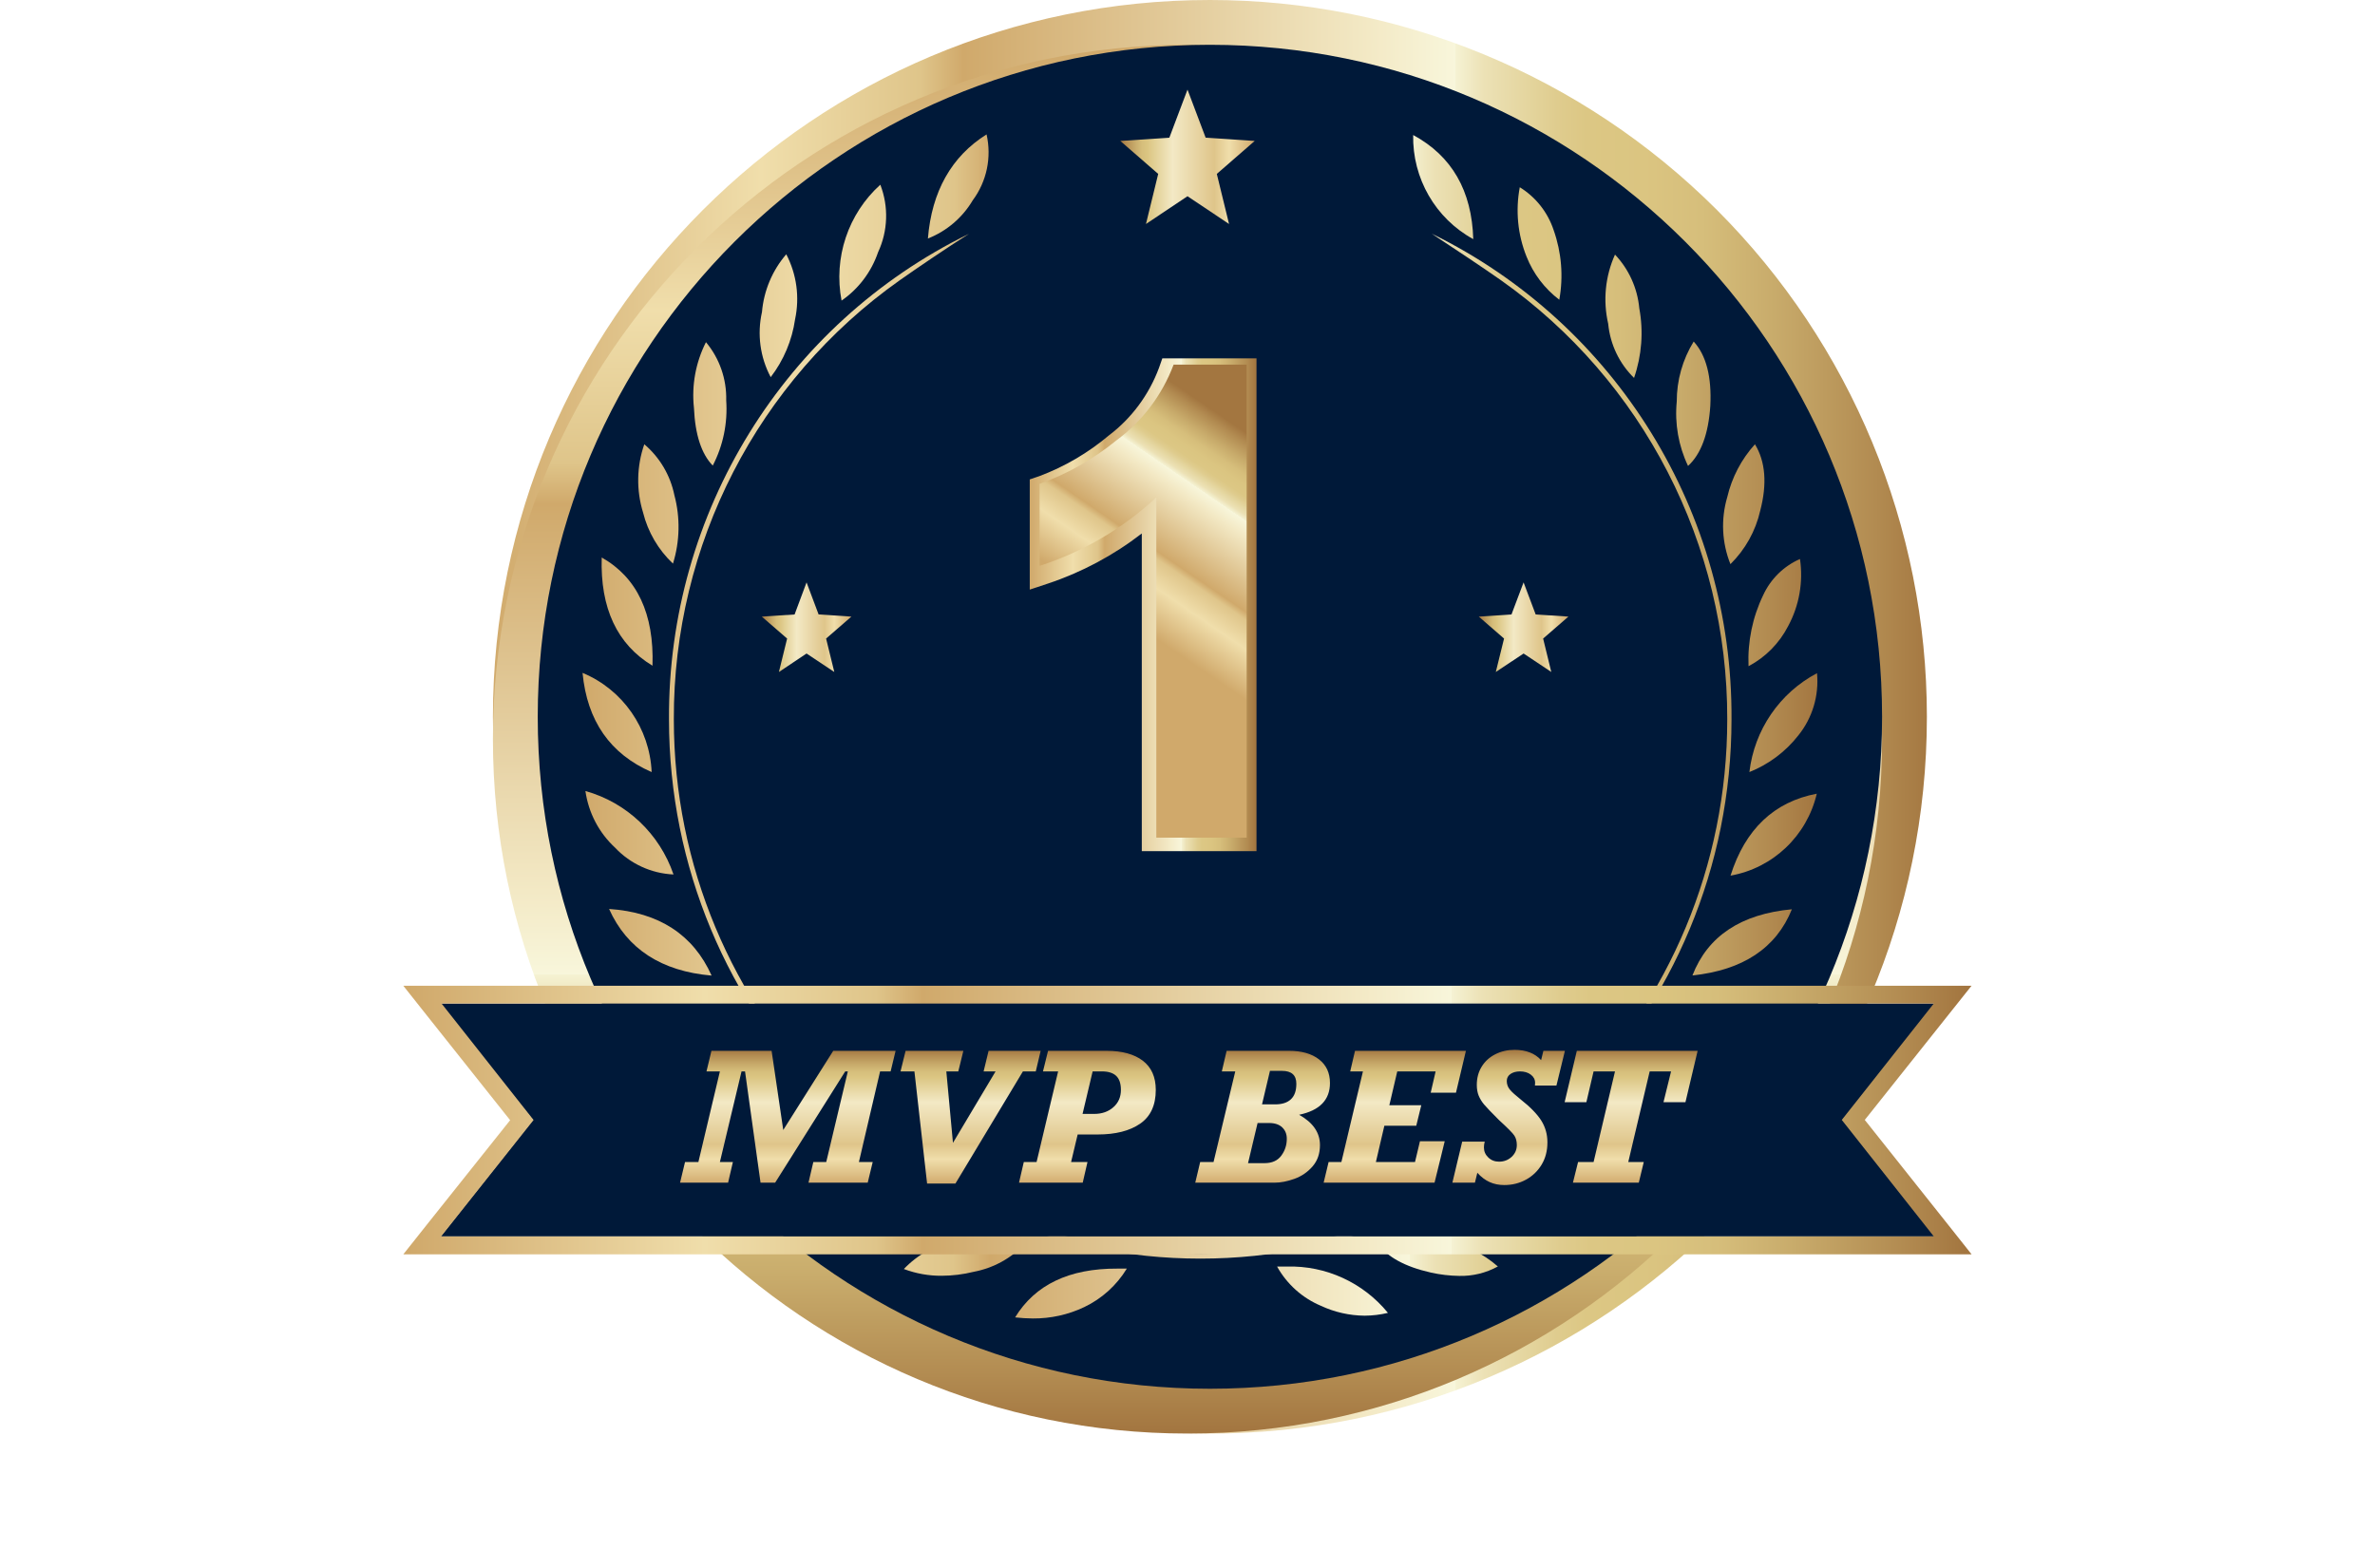 <?xml version="1.0" encoding="UTF-8"?>
<svg width="53px" height="35px" viewBox="0 0 53 35" version="1.1" xmlns="http://www.w3.org/2000/svg" xmlns:xlink="http://www.w3.org/1999/xlink">
    <title>Group 2</title>
    <defs>
        <linearGradient x1="-0.022%" y1="50.003%" x2="99.983%" y2="50.003%" id="linearGradient-1">
            <stop stop-color="#D0A96B" offset="0%"></stop>
            <stop stop-color="#F0DEAB" offset="19%"></stop>
            <stop stop-color="#DFC58A" offset="30%"></stop>
            <stop stop-color="#D0A96B" offset="33%"></stop>
            <stop stop-color="#F3E9C5" offset="61%"></stop>
            <stop stop-color="#F8F6DB" offset="67%"></stop>
            <stop stop-color="#F5F2D3" offset="67%"></stop>
            <stop stop-color="#ECE1B5" offset="69%"></stop>
            <stop stop-color="#E4D59E" offset="72%"></stop>
            <stop stop-color="#DFCC8E" offset="74%"></stop>
            <stop stop-color="#DCC784" offset="76%"></stop>
            <stop stop-color="#DBC581" offset="80%"></stop>
            <stop stop-color="#D6BE7B" offset="84%"></stop>
            <stop stop-color="#C8AB6B" offset="89%"></stop>
            <stop stop-color="#B28B51" offset="96%"></stop>
            <stop stop-color="#A37640" offset="100%"></stop>
        </linearGradient>
        <linearGradient x1="49.98%" y1="0.001%" x2="49.98%" y2="100.005%" id="linearGradient-2">
            <stop stop-color="#D0A96B" offset="0%"></stop>
            <stop stop-color="#F0DEAB" offset="19%"></stop>
            <stop stop-color="#DFC58A" offset="30%"></stop>
            <stop stop-color="#D0A96B" offset="33%"></stop>
            <stop stop-color="#F3E9C5" offset="61%"></stop>
            <stop stop-color="#F8F6DB" offset="67%"></stop>
            <stop stop-color="#F5F2D3" offset="67%"></stop>
            <stop stop-color="#ECE1B5" offset="69%"></stop>
            <stop stop-color="#E4D59E" offset="72%"></stop>
            <stop stop-color="#DFCC8E" offset="74%"></stop>
            <stop stop-color="#DCC784" offset="76%"></stop>
            <stop stop-color="#DBC581" offset="80%"></stop>
            <stop stop-color="#D6BE7B" offset="84%"></stop>
            <stop stop-color="#C8AB6B" offset="89%"></stop>
            <stop stop-color="#B28B51" offset="96%"></stop>
            <stop stop-color="#A37640" offset="100%"></stop>
        </linearGradient>
        <linearGradient x1="-3183.228%" y1="50.086%" x2="410.737%" y2="50.086%" id="linearGradient-3">
            <stop stop-color="#D0A96B" offset="0%"></stop>
            <stop stop-color="#F0DEAB" offset="19%"></stop>
            <stop stop-color="#DFC58A" offset="30%"></stop>
            <stop stop-color="#D0A96B" offset="33%"></stop>
            <stop stop-color="#F3E9C5" offset="61%"></stop>
            <stop stop-color="#F8F6DB" offset="67%"></stop>
            <stop stop-color="#F5F2D3" offset="67%"></stop>
            <stop stop-color="#ECE1B5" offset="69%"></stop>
            <stop stop-color="#E4D59E" offset="72%"></stop>
            <stop stop-color="#DFCC8E" offset="74%"></stop>
            <stop stop-color="#DCC784" offset="76%"></stop>
            <stop stop-color="#DBC581" offset="80%"></stop>
            <stop stop-color="#D6BE7B" offset="84%"></stop>
            <stop stop-color="#C8AB6B" offset="89%"></stop>
            <stop stop-color="#B28B51" offset="96%"></stop>
            <stop stop-color="#A37640" offset="100%"></stop>
        </linearGradient>
        <linearGradient x1="-2211.317%" y1="50%" x2="130.707%" y2="50%" id="linearGradient-4">
            <stop stop-color="#D0A96B" offset="0%"></stop>
            <stop stop-color="#F0DEAB" offset="19%"></stop>
            <stop stop-color="#DFC58A" offset="30%"></stop>
            <stop stop-color="#D0A96B" offset="33%"></stop>
            <stop stop-color="#F3E9C5" offset="61%"></stop>
            <stop stop-color="#F8F6DB" offset="67%"></stop>
            <stop stop-color="#F5F2D3" offset="67%"></stop>
            <stop stop-color="#ECE1B5" offset="69%"></stop>
            <stop stop-color="#E4D59E" offset="72%"></stop>
            <stop stop-color="#DFCC8E" offset="74%"></stop>
            <stop stop-color="#DCC784" offset="76%"></stop>
            <stop stop-color="#DBC581" offset="80%"></stop>
            <stop stop-color="#D6BE7B" offset="84%"></stop>
            <stop stop-color="#C8AB6B" offset="89%"></stop>
            <stop stop-color="#B28B51" offset="96%"></stop>
            <stop stop-color="#A37640" offset="100%"></stop>
        </linearGradient>
        <linearGradient x1="-2757.871%" y1="50%" x2="227.835%" y2="50%" id="linearGradient-5">
            <stop stop-color="#D0A96B" offset="0%"></stop>
            <stop stop-color="#F0DEAB" offset="19%"></stop>
            <stop stop-color="#DFC58A" offset="30%"></stop>
            <stop stop-color="#D0A96B" offset="33%"></stop>
            <stop stop-color="#F3E9C5" offset="61%"></stop>
            <stop stop-color="#F8F6DB" offset="67%"></stop>
            <stop stop-color="#F5F2D3" offset="67%"></stop>
            <stop stop-color="#ECE1B5" offset="69%"></stop>
            <stop stop-color="#E4D59E" offset="72%"></stop>
            <stop stop-color="#DFCC8E" offset="74%"></stop>
            <stop stop-color="#DCC784" offset="76%"></stop>
            <stop stop-color="#DBC581" offset="80%"></stop>
            <stop stop-color="#D6BE7B" offset="84%"></stop>
            <stop stop-color="#C8AB6B" offset="89%"></stop>
            <stop stop-color="#B28B51" offset="96%"></stop>
            <stop stop-color="#A37640" offset="100%"></stop>
        </linearGradient>
        <linearGradient x1="-1716.169%" y1="50%" x2="99.901%" y2="50%" id="linearGradient-6">
            <stop stop-color="#D0A96B" offset="0%"></stop>
            <stop stop-color="#F0DEAB" offset="19%"></stop>
            <stop stop-color="#DFC58A" offset="30%"></stop>
            <stop stop-color="#D0A96B" offset="33%"></stop>
            <stop stop-color="#F3E9C5" offset="61%"></stop>
            <stop stop-color="#F8F6DB" offset="67%"></stop>
            <stop stop-color="#F5F2D3" offset="67%"></stop>
            <stop stop-color="#ECE1B5" offset="69%"></stop>
            <stop stop-color="#E4D59E" offset="72%"></stop>
            <stop stop-color="#DFCC8E" offset="74%"></stop>
            <stop stop-color="#DCC784" offset="76%"></stop>
            <stop stop-color="#DBC581" offset="80%"></stop>
            <stop stop-color="#D6BE7B" offset="84%"></stop>
            <stop stop-color="#C8AB6B" offset="89%"></stop>
            <stop stop-color="#B28B51" offset="96%"></stop>
            <stop stop-color="#A37640" offset="100%"></stop>
        </linearGradient>
        <linearGradient x1="-2133.755%" y1="49.857%" x2="683.692%" y2="49.857%" id="linearGradient-7">
            <stop stop-color="#D0A96B" offset="0%"></stop>
            <stop stop-color="#F0DEAB" offset="19%"></stop>
            <stop stop-color="#DFC58A" offset="30%"></stop>
            <stop stop-color="#D0A96B" offset="33%"></stop>
            <stop stop-color="#F3E9C5" offset="61%"></stop>
            <stop stop-color="#F8F6DB" offset="67%"></stop>
            <stop stop-color="#F5F2D3" offset="67%"></stop>
            <stop stop-color="#ECE1B5" offset="69%"></stop>
            <stop stop-color="#E4D59E" offset="72%"></stop>
            <stop stop-color="#DFCC8E" offset="74%"></stop>
            <stop stop-color="#DCC784" offset="76%"></stop>
            <stop stop-color="#DBC581" offset="80%"></stop>
            <stop stop-color="#D6BE7B" offset="84%"></stop>
            <stop stop-color="#C8AB6B" offset="89%"></stop>
            <stop stop-color="#B28B51" offset="96%"></stop>
            <stop stop-color="#A37640" offset="100%"></stop>
        </linearGradient>
        <linearGradient x1="-1382.912%" y1="49.949%" x2="672.641%" y2="49.949%" id="linearGradient-8">
            <stop stop-color="#D0A96B" offset="0%"></stop>
            <stop stop-color="#F0DEAB" offset="19%"></stop>
            <stop stop-color="#DFC58A" offset="30%"></stop>
            <stop stop-color="#D0A96B" offset="33%"></stop>
            <stop stop-color="#F3E9C5" offset="61%"></stop>
            <stop stop-color="#F8F6DB" offset="67%"></stop>
            <stop stop-color="#F5F2D3" offset="67%"></stop>
            <stop stop-color="#ECE1B5" offset="69%"></stop>
            <stop stop-color="#E4D59E" offset="72%"></stop>
            <stop stop-color="#DFCC8E" offset="74%"></stop>
            <stop stop-color="#DCC784" offset="76%"></stop>
            <stop stop-color="#DBC581" offset="80%"></stop>
            <stop stop-color="#D6BE7B" offset="84%"></stop>
            <stop stop-color="#C8AB6B" offset="89%"></stop>
            <stop stop-color="#B28B51" offset="96%"></stop>
            <stop stop-color="#A37640" offset="100%"></stop>
        </linearGradient>
        <linearGradient x1="-2829.98%" y1="49.652%" x2="586.154%" y2="49.652%" id="linearGradient-9">
            <stop stop-color="#D0A96B" offset="0%"></stop>
            <stop stop-color="#F0DEAB" offset="19%"></stop>
            <stop stop-color="#DFC58A" offset="30%"></stop>
            <stop stop-color="#D0A96B" offset="33%"></stop>
            <stop stop-color="#F3E9C5" offset="61%"></stop>
            <stop stop-color="#F8F6DB" offset="67%"></stop>
            <stop stop-color="#F5F2D3" offset="67%"></stop>
            <stop stop-color="#ECE1B5" offset="69%"></stop>
            <stop stop-color="#E4D59E" offset="72%"></stop>
            <stop stop-color="#DFCC8E" offset="74%"></stop>
            <stop stop-color="#DCC784" offset="76%"></stop>
            <stop stop-color="#DBC581" offset="80%"></stop>
            <stop stop-color="#D6BE7B" offset="84%"></stop>
            <stop stop-color="#C8AB6B" offset="89%"></stop>
            <stop stop-color="#B28B51" offset="96%"></stop>
            <stop stop-color="#A37640" offset="100%"></stop>
        </linearGradient>
        <linearGradient x1="-1116.167%" y1="49.919%" x2="125.589%" y2="49.919%" id="linearGradient-10">
            <stop stop-color="#D0A96B" offset="0%"></stop>
            <stop stop-color="#F0DEAB" offset="19%"></stop>
            <stop stop-color="#DFC58A" offset="30%"></stop>
            <stop stop-color="#D0A96B" offset="33%"></stop>
            <stop stop-color="#F3E9C5" offset="61%"></stop>
            <stop stop-color="#F8F6DB" offset="67%"></stop>
            <stop stop-color="#F5F2D3" offset="67%"></stop>
            <stop stop-color="#ECE1B5" offset="69%"></stop>
            <stop stop-color="#E4D59E" offset="72%"></stop>
            <stop stop-color="#DFCC8E" offset="74%"></stop>
            <stop stop-color="#DCC784" offset="76%"></stop>
            <stop stop-color="#DBC581" offset="80%"></stop>
            <stop stop-color="#D6BE7B" offset="84%"></stop>
            <stop stop-color="#C8AB6B" offset="89%"></stop>
            <stop stop-color="#B28B51" offset="96%"></stop>
            <stop stop-color="#A37640" offset="100%"></stop>
        </linearGradient>
        <linearGradient x1="-387.512%" y1="49.675%" x2="718.112%" y2="49.675%" id="linearGradient-11">
            <stop stop-color="#D0A96B" offset="0%"></stop>
            <stop stop-color="#F0DEAB" offset="19%"></stop>
            <stop stop-color="#DFC58A" offset="30%"></stop>
            <stop stop-color="#D0A96B" offset="33%"></stop>
            <stop stop-color="#F3E9C5" offset="61%"></stop>
            <stop stop-color="#F8F6DB" offset="67%"></stop>
            <stop stop-color="#F5F2D3" offset="67%"></stop>
            <stop stop-color="#ECE1B5" offset="69%"></stop>
            <stop stop-color="#E4D59E" offset="72%"></stop>
            <stop stop-color="#DFCC8E" offset="74%"></stop>
            <stop stop-color="#DCC784" offset="76%"></stop>
            <stop stop-color="#DBC581" offset="80%"></stop>
            <stop stop-color="#D6BE7B" offset="84%"></stop>
            <stop stop-color="#C8AB6B" offset="89%"></stop>
            <stop stop-color="#B28B51" offset="96%"></stop>
            <stop stop-color="#A37640" offset="100%"></stop>
        </linearGradient>
        <linearGradient x1="-8.168%" y1="50.005%" x2="108.077%" y2="50.005%" id="linearGradient-12">
            <stop stop-color="#D0A96B" offset="0%"></stop>
            <stop stop-color="#F0DEAB" offset="19%"></stop>
            <stop stop-color="#DFC58A" offset="30%"></stop>
            <stop stop-color="#D0A96B" offset="33%"></stop>
            <stop stop-color="#F3E9C5" offset="61%"></stop>
            <stop stop-color="#F8F6DB" offset="67%"></stop>
            <stop stop-color="#F5F2D3" offset="67%"></stop>
            <stop stop-color="#ECE1B5" offset="69%"></stop>
            <stop stop-color="#E4D59E" offset="72%"></stop>
            <stop stop-color="#DFCC8E" offset="74%"></stop>
            <stop stop-color="#DCC784" offset="76%"></stop>
            <stop stop-color="#DBC581" offset="80%"></stop>
            <stop stop-color="#D6BE7B" offset="84%"></stop>
            <stop stop-color="#C8AB6B" offset="89%"></stop>
            <stop stop-color="#B28B51" offset="96%"></stop>
            <stop stop-color="#A37640" offset="100%"></stop>
        </linearGradient>
        <linearGradient x1="-264.217%" y1="50.135%" x2="750.481%" y2="50.135%" id="linearGradient-13">
            <stop stop-color="#D0A96B" offset="0%"></stop>
            <stop stop-color="#F0DEAB" offset="19%"></stop>
            <stop stop-color="#DFC58A" offset="30%"></stop>
            <stop stop-color="#D0A96B" offset="33%"></stop>
            <stop stop-color="#F3E9C5" offset="61%"></stop>
            <stop stop-color="#F8F6DB" offset="67%"></stop>
            <stop stop-color="#F5F2D3" offset="67%"></stop>
            <stop stop-color="#ECE1B5" offset="69%"></stop>
            <stop stop-color="#E4D59E" offset="72%"></stop>
            <stop stop-color="#DFCC8E" offset="74%"></stop>
            <stop stop-color="#DCC784" offset="76%"></stop>
            <stop stop-color="#DBC581" offset="80%"></stop>
            <stop stop-color="#D6BE7B" offset="84%"></stop>
            <stop stop-color="#C8AB6B" offset="89%"></stop>
            <stop stop-color="#B28B51" offset="96%"></stop>
            <stop stop-color="#A37640" offset="100%"></stop>
        </linearGradient>
        <linearGradient x1="-118.929%" y1="50.043%" x2="916.607%" y2="50.043%" id="linearGradient-14">
            <stop stop-color="#D0A96B" offset="0%"></stop>
            <stop stop-color="#F0DEAB" offset="19%"></stop>
            <stop stop-color="#DFC58A" offset="30%"></stop>
            <stop stop-color="#D0A96B" offset="33%"></stop>
            <stop stop-color="#F3E9C5" offset="61%"></stop>
            <stop stop-color="#F8F6DB" offset="67%"></stop>
            <stop stop-color="#F5F2D3" offset="67%"></stop>
            <stop stop-color="#ECE1B5" offset="69%"></stop>
            <stop stop-color="#E4D59E" offset="72%"></stop>
            <stop stop-color="#DFCC8E" offset="74%"></stop>
            <stop stop-color="#DCC784" offset="76%"></stop>
            <stop stop-color="#DBC581" offset="80%"></stop>
            <stop stop-color="#D6BE7B" offset="84%"></stop>
            <stop stop-color="#C8AB6B" offset="89%"></stop>
            <stop stop-color="#B28B51" offset="96%"></stop>
            <stop stop-color="#A37640" offset="100%"></stop>
        </linearGradient>
        <linearGradient x1="-626.801%" y1="50.487%" x2="487.32%" y2="50.487%" id="linearGradient-15">
            <stop stop-color="#D0A96B" offset="0%"></stop>
            <stop stop-color="#F0DEAB" offset="19%"></stop>
            <stop stop-color="#DFC58A" offset="30%"></stop>
            <stop stop-color="#D0A96B" offset="33%"></stop>
            <stop stop-color="#F3E9C5" offset="61%"></stop>
            <stop stop-color="#F8F6DB" offset="67%"></stop>
            <stop stop-color="#F5F2D3" offset="67%"></stop>
            <stop stop-color="#ECE1B5" offset="69%"></stop>
            <stop stop-color="#E4D59E" offset="72%"></stop>
            <stop stop-color="#DFCC8E" offset="74%"></stop>
            <stop stop-color="#DCC784" offset="76%"></stop>
            <stop stop-color="#DBC581" offset="80%"></stop>
            <stop stop-color="#D6BE7B" offset="84%"></stop>
            <stop stop-color="#C8AB6B" offset="89%"></stop>
            <stop stop-color="#B28B51" offset="96%"></stop>
            <stop stop-color="#A37640" offset="100%"></stop>
        </linearGradient>
        <linearGradient x1="-180.829%" y1="49.972%" x2="820.725%" y2="49.972%" id="linearGradient-16">
            <stop stop-color="#D0A96B" offset="0%"></stop>
            <stop stop-color="#F0DEAB" offset="19%"></stop>
            <stop stop-color="#DFC58A" offset="30%"></stop>
            <stop stop-color="#D0A96B" offset="33%"></stop>
            <stop stop-color="#F3E9C5" offset="61%"></stop>
            <stop stop-color="#F8F6DB" offset="67%"></stop>
            <stop stop-color="#F5F2D3" offset="67%"></stop>
            <stop stop-color="#ECE1B5" offset="69%"></stop>
            <stop stop-color="#E4D59E" offset="72%"></stop>
            <stop stop-color="#DFCC8E" offset="74%"></stop>
            <stop stop-color="#DCC784" offset="76%"></stop>
            <stop stop-color="#DBC581" offset="80%"></stop>
            <stop stop-color="#D6BE7B" offset="84%"></stop>
            <stop stop-color="#C8AB6B" offset="89%"></stop>
            <stop stop-color="#B28B51" offset="96%"></stop>
            <stop stop-color="#A37640" offset="100%"></stop>
        </linearGradient>
        <linearGradient x1="-1331.235%" y1="50%" x2="100.617%" y2="50%" id="linearGradient-17">
            <stop stop-color="#D0A96B" offset="0%"></stop>
            <stop stop-color="#F0DEAB" offset="19%"></stop>
            <stop stop-color="#DFC58A" offset="30%"></stop>
            <stop stop-color="#D0A96B" offset="33%"></stop>
            <stop stop-color="#F3E9C5" offset="61%"></stop>
            <stop stop-color="#F8F6DB" offset="67%"></stop>
            <stop stop-color="#F5F2D3" offset="67%"></stop>
            <stop stop-color="#ECE1B5" offset="69%"></stop>
            <stop stop-color="#E4D59E" offset="72%"></stop>
            <stop stop-color="#DFCC8E" offset="74%"></stop>
            <stop stop-color="#DCC784" offset="76%"></stop>
            <stop stop-color="#DBC581" offset="80%"></stop>
            <stop stop-color="#D6BE7B" offset="84%"></stop>
            <stop stop-color="#C8AB6B" offset="89%"></stop>
            <stop stop-color="#B28B51" offset="96%"></stop>
            <stop stop-color="#A37640" offset="100%"></stop>
        </linearGradient>
        <linearGradient x1="-943.881%" y1="50.901%" x2="164.914%" y2="50.901%" id="linearGradient-18">
            <stop stop-color="#D0A96B" offset="0%"></stop>
            <stop stop-color="#F0DEAB" offset="19%"></stop>
            <stop stop-color="#DFC58A" offset="30%"></stop>
            <stop stop-color="#D0A96B" offset="33%"></stop>
            <stop stop-color="#F3E9C5" offset="61%"></stop>
            <stop stop-color="#F8F6DB" offset="67%"></stop>
            <stop stop-color="#F5F2D3" offset="67%"></stop>
            <stop stop-color="#ECE1B5" offset="69%"></stop>
            <stop stop-color="#E4D59E" offset="72%"></stop>
            <stop stop-color="#DFCC8E" offset="74%"></stop>
            <stop stop-color="#DCC784" offset="76%"></stop>
            <stop stop-color="#DBC581" offset="80%"></stop>
            <stop stop-color="#D6BE7B" offset="84%"></stop>
            <stop stop-color="#C8AB6B" offset="89%"></stop>
            <stop stop-color="#B28B51" offset="96%"></stop>
            <stop stop-color="#A37640" offset="100%"></stop>
        </linearGradient>
        <linearGradient x1="-660.885%" y1="49.973%" x2="365.487%" y2="49.973%" id="linearGradient-19">
            <stop stop-color="#D0A96B" offset="0%"></stop>
            <stop stop-color="#F0DEAB" offset="19%"></stop>
            <stop stop-color="#DFC58A" offset="30%"></stop>
            <stop stop-color="#D0A96B" offset="33%"></stop>
            <stop stop-color="#F3E9C5" offset="61%"></stop>
            <stop stop-color="#F8F6DB" offset="67%"></stop>
            <stop stop-color="#F5F2D3" offset="67%"></stop>
            <stop stop-color="#ECE1B5" offset="69%"></stop>
            <stop stop-color="#E4D59E" offset="72%"></stop>
            <stop stop-color="#DFCC8E" offset="74%"></stop>
            <stop stop-color="#DCC784" offset="76%"></stop>
            <stop stop-color="#DBC581" offset="80%"></stop>
            <stop stop-color="#D6BE7B" offset="84%"></stop>
            <stop stop-color="#C8AB6B" offset="89%"></stop>
            <stop stop-color="#B28B51" offset="96%"></stop>
            <stop stop-color="#A37640" offset="100%"></stop>
        </linearGradient>
        <linearGradient x1="-722.107%" y1="49.94%" x2="279.447%" y2="49.94%" id="linearGradient-20">
            <stop stop-color="#D0A96B" offset="0%"></stop>
            <stop stop-color="#F0DEAB" offset="19%"></stop>
            <stop stop-color="#DFC58A" offset="30%"></stop>
            <stop stop-color="#D0A96B" offset="33%"></stop>
            <stop stop-color="#F3E9C5" offset="61%"></stop>
            <stop stop-color="#F8F6DB" offset="67%"></stop>
            <stop stop-color="#F5F2D3" offset="67%"></stop>
            <stop stop-color="#ECE1B5" offset="69%"></stop>
            <stop stop-color="#E4D59E" offset="72%"></stop>
            <stop stop-color="#DFCC8E" offset="74%"></stop>
            <stop stop-color="#DCC784" offset="76%"></stop>
            <stop stop-color="#DBC581" offset="80%"></stop>
            <stop stop-color="#D6BE7B" offset="84%"></stop>
            <stop stop-color="#C8AB6B" offset="89%"></stop>
            <stop stop-color="#B28B51" offset="96%"></stop>
            <stop stop-color="#A37640" offset="100%"></stop>
        </linearGradient>
        <linearGradient x1="-817.542%" y1="49.86%" x2="215.227%" y2="49.86%" id="linearGradient-21">
            <stop stop-color="#D0A96B" offset="0%"></stop>
            <stop stop-color="#F0DEAB" offset="19%"></stop>
            <stop stop-color="#DFC58A" offset="30%"></stop>
            <stop stop-color="#D0A96B" offset="33%"></stop>
            <stop stop-color="#F3E9C5" offset="61%"></stop>
            <stop stop-color="#F8F6DB" offset="67%"></stop>
            <stop stop-color="#F5F2D3" offset="67%"></stop>
            <stop stop-color="#ECE1B5" offset="69%"></stop>
            <stop stop-color="#E4D59E" offset="72%"></stop>
            <stop stop-color="#DFCC8E" offset="74%"></stop>
            <stop stop-color="#DCC784" offset="76%"></stop>
            <stop stop-color="#DBC581" offset="80%"></stop>
            <stop stop-color="#D6BE7B" offset="84%"></stop>
            <stop stop-color="#C8AB6B" offset="89%"></stop>
            <stop stop-color="#B28B51" offset="96%"></stop>
            <stop stop-color="#A37640" offset="100%"></stop>
        </linearGradient>
        <linearGradient x1="-3.628%" y1="50%" x2="1398.791%" y2="50%" id="linearGradient-22">
            <stop stop-color="#D0A96B" offset="0%"></stop>
            <stop stop-color="#F0DEAB" offset="19%"></stop>
            <stop stop-color="#DFC58A" offset="30%"></stop>
            <stop stop-color="#D0A96B" offset="33%"></stop>
            <stop stop-color="#F3E9C5" offset="61%"></stop>
            <stop stop-color="#F8F6DB" offset="67%"></stop>
            <stop stop-color="#F5F2D3" offset="67%"></stop>
            <stop stop-color="#ECE1B5" offset="69%"></stop>
            <stop stop-color="#E4D59E" offset="72%"></stop>
            <stop stop-color="#DFCC8E" offset="74%"></stop>
            <stop stop-color="#DCC784" offset="76%"></stop>
            <stop stop-color="#DBC581" offset="80%"></stop>
            <stop stop-color="#D6BE7B" offset="84%"></stop>
            <stop stop-color="#C8AB6B" offset="89%"></stop>
            <stop stop-color="#B28B51" offset="96%"></stop>
            <stop stop-color="#A37640" offset="100%"></stop>
        </linearGradient>
        <linearGradient x1="-472.173%" y1="50%" x2="2814.82%" y2="50%" id="linearGradient-23">
            <stop stop-color="#D0A96B" offset="0%"></stop>
            <stop stop-color="#F0DEAB" offset="19%"></stop>
            <stop stop-color="#DFC58A" offset="30%"></stop>
            <stop stop-color="#D0A96B" offset="33%"></stop>
            <stop stop-color="#F3E9C5" offset="61%"></stop>
            <stop stop-color="#F8F6DB" offset="67%"></stop>
            <stop stop-color="#F5F2D3" offset="67%"></stop>
            <stop stop-color="#ECE1B5" offset="69%"></stop>
            <stop stop-color="#E4D59E" offset="72%"></stop>
            <stop stop-color="#DFCC8E" offset="74%"></stop>
            <stop stop-color="#DCC784" offset="76%"></stop>
            <stop stop-color="#DBC581" offset="80%"></stop>
            <stop stop-color="#D6BE7B" offset="84%"></stop>
            <stop stop-color="#C8AB6B" offset="89%"></stop>
            <stop stop-color="#B28B51" offset="96%"></stop>
            <stop stop-color="#A37640" offset="100%"></stop>
        </linearGradient>
        <linearGradient x1="-138.771%" y1="49.955%" x2="2923.666%" y2="49.955%" id="linearGradient-24">
            <stop stop-color="#D0A96B" offset="0%"></stop>
            <stop stop-color="#F0DEAB" offset="19%"></stop>
            <stop stop-color="#DFC58A" offset="30%"></stop>
            <stop stop-color="#D0A96B" offset="33%"></stop>
            <stop stop-color="#F3E9C5" offset="61%"></stop>
            <stop stop-color="#F8F6DB" offset="67%"></stop>
            <stop stop-color="#F5F2D3" offset="67%"></stop>
            <stop stop-color="#ECE1B5" offset="69%"></stop>
            <stop stop-color="#E4D59E" offset="72%"></stop>
            <stop stop-color="#DFCC8E" offset="74%"></stop>
            <stop stop-color="#DCC784" offset="76%"></stop>
            <stop stop-color="#DBC581" offset="80%"></stop>
            <stop stop-color="#D6BE7B" offset="84%"></stop>
            <stop stop-color="#C8AB6B" offset="89%"></stop>
            <stop stop-color="#B28B51" offset="96%"></stop>
            <stop stop-color="#A37640" offset="100%"></stop>
        </linearGradient>
        <linearGradient x1="-333.955%" y1="49.957%" x2="3380.877%" y2="49.957%" id="linearGradient-25">
            <stop stop-color="#D0A96B" offset="0%"></stop>
            <stop stop-color="#F0DEAB" offset="19%"></stop>
            <stop stop-color="#DFC58A" offset="30%"></stop>
            <stop stop-color="#D0A96B" offset="33%"></stop>
            <stop stop-color="#F3E9C5" offset="61%"></stop>
            <stop stop-color="#F8F6DB" offset="67%"></stop>
            <stop stop-color="#F5F2D3" offset="67%"></stop>
            <stop stop-color="#ECE1B5" offset="69%"></stop>
            <stop stop-color="#E4D59E" offset="72%"></stop>
            <stop stop-color="#DFCC8E" offset="74%"></stop>
            <stop stop-color="#DCC784" offset="76%"></stop>
            <stop stop-color="#DBC581" offset="80%"></stop>
            <stop stop-color="#D6BE7B" offset="84%"></stop>
            <stop stop-color="#C8AB6B" offset="89%"></stop>
            <stop stop-color="#B28B51" offset="96%"></stop>
            <stop stop-color="#A37640" offset="100%"></stop>
        </linearGradient>
        <linearGradient x1="-549.404%" y1="49.954%" x2="2089.986%" y2="49.954%" id="linearGradient-26">
            <stop stop-color="#D0A96B" offset="0%"></stop>
            <stop stop-color="#F0DEAB" offset="19%"></stop>
            <stop stop-color="#DFC58A" offset="30%"></stop>
            <stop stop-color="#D0A96B" offset="33%"></stop>
            <stop stop-color="#F3E9C5" offset="61%"></stop>
            <stop stop-color="#F8F6DB" offset="67%"></stop>
            <stop stop-color="#F5F2D3" offset="67%"></stop>
            <stop stop-color="#ECE1B5" offset="69%"></stop>
            <stop stop-color="#E4D59E" offset="72%"></stop>
            <stop stop-color="#DFCC8E" offset="74%"></stop>
            <stop stop-color="#DCC784" offset="76%"></stop>
            <stop stop-color="#DBC581" offset="80%"></stop>
            <stop stop-color="#D6BE7B" offset="84%"></stop>
            <stop stop-color="#C8AB6B" offset="89%"></stop>
            <stop stop-color="#B28B51" offset="96%"></stop>
            <stop stop-color="#A37640" offset="100%"></stop>
        </linearGradient>
        <linearGradient x1="-569.637%" y1="49.949%" x2="1465.685%" y2="49.949%" id="linearGradient-27">
            <stop stop-color="#D0A96B" offset="0%"></stop>
            <stop stop-color="#F0DEAB" offset="19%"></stop>
            <stop stop-color="#DFC58A" offset="30%"></stop>
            <stop stop-color="#D0A96B" offset="33%"></stop>
            <stop stop-color="#F3E9C5" offset="61%"></stop>
            <stop stop-color="#F8F6DB" offset="67%"></stop>
            <stop stop-color="#F5F2D3" offset="67%"></stop>
            <stop stop-color="#ECE1B5" offset="69%"></stop>
            <stop stop-color="#E4D59E" offset="72%"></stop>
            <stop stop-color="#DFCC8E" offset="74%"></stop>
            <stop stop-color="#DCC784" offset="76%"></stop>
            <stop stop-color="#DBC581" offset="80%"></stop>
            <stop stop-color="#D6BE7B" offset="84%"></stop>
            <stop stop-color="#C8AB6B" offset="89%"></stop>
            <stop stop-color="#B28B51" offset="96%"></stop>
            <stop stop-color="#A37640" offset="100%"></stop>
        </linearGradient>
        <linearGradient x1="-0.462%" y1="49.946%" x2="1786.595%" y2="49.946%" id="linearGradient-28">
            <stop stop-color="#D0A96B" offset="0%"></stop>
            <stop stop-color="#F0DEAB" offset="19%"></stop>
            <stop stop-color="#DFC58A" offset="30%"></stop>
            <stop stop-color="#D0A96B" offset="33%"></stop>
            <stop stop-color="#F3E9C5" offset="61%"></stop>
            <stop stop-color="#F8F6DB" offset="67%"></stop>
            <stop stop-color="#F5F2D3" offset="67%"></stop>
            <stop stop-color="#ECE1B5" offset="69%"></stop>
            <stop stop-color="#E4D59E" offset="72%"></stop>
            <stop stop-color="#DFCC8E" offset="74%"></stop>
            <stop stop-color="#DCC784" offset="76%"></stop>
            <stop stop-color="#DBC581" offset="80%"></stop>
            <stop stop-color="#D6BE7B" offset="84%"></stop>
            <stop stop-color="#C8AB6B" offset="89%"></stop>
            <stop stop-color="#B28B51" offset="96%"></stop>
            <stop stop-color="#A37640" offset="100%"></stop>
        </linearGradient>
        <linearGradient x1="-26.168%" y1="50.081%" x2="1178.193%" y2="50.081%" id="linearGradient-29">
            <stop stop-color="#D0A96B" offset="0%"></stop>
            <stop stop-color="#F0DEAB" offset="19%"></stop>
            <stop stop-color="#DFC58A" offset="30%"></stop>
            <stop stop-color="#D0A96B" offset="33%"></stop>
            <stop stop-color="#F3E9C5" offset="61%"></stop>
            <stop stop-color="#F8F6DB" offset="67%"></stop>
            <stop stop-color="#F5F2D3" offset="67%"></stop>
            <stop stop-color="#ECE1B5" offset="69%"></stop>
            <stop stop-color="#E4D59E" offset="72%"></stop>
            <stop stop-color="#DFCC8E" offset="74%"></stop>
            <stop stop-color="#DCC784" offset="76%"></stop>
            <stop stop-color="#DBC581" offset="80%"></stop>
            <stop stop-color="#D6BE7B" offset="84%"></stop>
            <stop stop-color="#C8AB6B" offset="89%"></stop>
            <stop stop-color="#B28B51" offset="96%"></stop>
            <stop stop-color="#A37640" offset="100%"></stop>
        </linearGradient>
        <linearGradient x1="-37.999%" y1="50.05%" x2="2383.043%" y2="50.05%" id="linearGradient-30">
            <stop stop-color="#D0A96B" offset="0%"></stop>
            <stop stop-color="#F0DEAB" offset="19%"></stop>
            <stop stop-color="#DFC58A" offset="30%"></stop>
            <stop stop-color="#D0A96B" offset="33%"></stop>
            <stop stop-color="#F3E9C5" offset="61%"></stop>
            <stop stop-color="#F8F6DB" offset="67%"></stop>
            <stop stop-color="#F5F2D3" offset="67%"></stop>
            <stop stop-color="#ECE1B5" offset="69%"></stop>
            <stop stop-color="#E4D59E" offset="72%"></stop>
            <stop stop-color="#DFCC8E" offset="74%"></stop>
            <stop stop-color="#DCC784" offset="76%"></stop>
            <stop stop-color="#DBC581" offset="80%"></stop>
            <stop stop-color="#D6BE7B" offset="84%"></stop>
            <stop stop-color="#C8AB6B" offset="89%"></stop>
            <stop stop-color="#B28B51" offset="96%"></stop>
            <stop stop-color="#A37640" offset="100%"></stop>
        </linearGradient>
        <linearGradient x1="-66.54%" y1="50.318%" x2="1035.932%" y2="50.318%" id="linearGradient-31">
            <stop stop-color="#D0A96B" offset="0%"></stop>
            <stop stop-color="#F0DEAB" offset="19%"></stop>
            <stop stop-color="#DFC58A" offset="30%"></stop>
            <stop stop-color="#D0A96B" offset="33%"></stop>
            <stop stop-color="#F3E9C5" offset="61%"></stop>
            <stop stop-color="#F8F6DB" offset="67%"></stop>
            <stop stop-color="#F5F2D3" offset="67%"></stop>
            <stop stop-color="#ECE1B5" offset="69%"></stop>
            <stop stop-color="#E4D59E" offset="72%"></stop>
            <stop stop-color="#DFCC8E" offset="74%"></stop>
            <stop stop-color="#DCC784" offset="76%"></stop>
            <stop stop-color="#DBC581" offset="80%"></stop>
            <stop stop-color="#D6BE7B" offset="84%"></stop>
            <stop stop-color="#C8AB6B" offset="89%"></stop>
            <stop stop-color="#B28B51" offset="96%"></stop>
            <stop stop-color="#A37640" offset="100%"></stop>
        </linearGradient>
        <filter x="-34.3%" y="-200.0%" width="168.6%" height="500.0%" filterUnits="objectBoundingBox" id="filter-32">
            <feOffset dx="0" dy="2" in="SourceAlpha" result="shadowOffsetOuter1"></feOffset>
            <feGaussianBlur stdDeviation="2" in="shadowOffsetOuter1" result="shadowBlurOuter1"></feGaussianBlur>
            <feColorMatrix values="0 0 0 0 0   0 0 0 0 0   0 0 0 0 0  0 0 0 0.5 0" type="matrix" in="shadowBlurOuter1" result="shadowMatrixOuter1"></feColorMatrix>
            <feMerge>
                <feMergeNode in="shadowMatrixOuter1"></feMergeNode>
                <feMergeNode in="SourceGraphic"></feMergeNode>
            </feMerge>
        </filter>
        <linearGradient x1="-0.022%" y1="50.003%" x2="99.983%" y2="50.003%" id="linearGradient-33">
            <stop stop-color="#D0A96B" offset="0%"></stop>
            <stop stop-color="#F0DEAB" offset="19%"></stop>
            <stop stop-color="#DFC58A" offset="30%"></stop>
            <stop stop-color="#D0A96B" offset="33%"></stop>
            <stop stop-color="#F3E9C5" offset="61%"></stop>
            <stop stop-color="#F8F6DB" offset="67%"></stop>
            <stop stop-color="#F5F2D3" offset="67%"></stop>
            <stop stop-color="#ECE1B5" offset="69%"></stop>
            <stop stop-color="#E4D59E" offset="72%"></stop>
            <stop stop-color="#DFCC8E" offset="74%"></stop>
            <stop stop-color="#DCC784" offset="76%"></stop>
            <stop stop-color="#DBC581" offset="80%"></stop>
            <stop stop-color="#D6BE7B" offset="84%"></stop>
            <stop stop-color="#C8AB6B" offset="89%"></stop>
            <stop stop-color="#B28B51" offset="96%"></stop>
            <stop stop-color="#A37640" offset="100%"></stop>
        </linearGradient>
        <linearGradient x1="50%" y1="99.938%" x2="50%" y2="-0.062%" id="linearGradient-34">
            <stop stop-color="#D0A96B" offset="0%"></stop>
            <stop stop-color="#F0DEAB" offset="19%"></stop>
            <stop stop-color="#DFC58A" offset="30%"></stop>
            <stop stop-color="#F3E9C5" offset="61%"></stop>
            <stop stop-color="#DBC581" offset="80%"></stop>
            <stop stop-color="#D6BE7B" offset="84%"></stop>
            <stop stop-color="#C8AB6B" offset="89%"></stop>
            <stop stop-color="#B28B51" offset="96%"></stop>
            <stop stop-color="#A37640" offset="100%"></stop>
        </linearGradient>
        <linearGradient x1="100%" y1="49.938%" x2="6.74299156e-13%" y2="49.938%" id="linearGradient-35">
            <stop stop-color="#D0A96B" offset="0%"></stop>
            <stop stop-color="#F0DEAB" offset="19%"></stop>
            <stop stop-color="#DFC58A" offset="30%"></stop>
            <stop stop-color="#F3E9C5" offset="61%"></stop>
            <stop stop-color="#DBC581" offset="80%"></stop>
            <stop stop-color="#D6BE7B" offset="84%"></stop>
            <stop stop-color="#C8AB6B" offset="89%"></stop>
            <stop stop-color="#B28B51" offset="96%"></stop>
            <stop stop-color="#A37640" offset="100%"></stop>
        </linearGradient>
        <linearGradient x1="-0.022%" y1="50.003%" x2="99.983%" y2="50.003%" id="linearGradient-36">
            <stop stop-color="#D0A96B" offset="0%"></stop>
            <stop stop-color="#F0DEAB" offset="19%"></stop>
            <stop stop-color="#DFC58A" offset="30%"></stop>
            <stop stop-color="#D0A96B" offset="33%"></stop>
            <stop stop-color="#F3E9C5" offset="61%"></stop>
            <stop stop-color="#F8F6DB" offset="67%"></stop>
            <stop stop-color="#F5F2D3" offset="67%"></stop>
            <stop stop-color="#ECE1B5" offset="69%"></stop>
            <stop stop-color="#E4D59E" offset="72%"></stop>
            <stop stop-color="#DFCC8E" offset="74%"></stop>
            <stop stop-color="#DCC784" offset="76%"></stop>
            <stop stop-color="#DBC581" offset="80%"></stop>
            <stop stop-color="#D6BE7B" offset="84%"></stop>
            <stop stop-color="#C8AB6B" offset="89%"></stop>
            <stop stop-color="#B28B51" offset="96%"></stop>
            <stop stop-color="#A37640" offset="100%"></stop>
        </linearGradient>
        <linearGradient x1="43.186%" y1="54.054%" x2="58.805%" y2="2%" id="linearGradient-37">
            <stop stop-color="#D0A96B" offset="0%"></stop>
            <stop stop-color="#F0DEAB" offset="19%"></stop>
            <stop stop-color="#DFC58A" offset="30%"></stop>
            <stop stop-color="#D0A96B" offset="33%"></stop>
            <stop stop-color="#F3E9C5" offset="61%"></stop>
            <stop stop-color="#F8F6DB" offset="67%"></stop>
            <stop stop-color="#F5F2D3" offset="67%"></stop>
            <stop stop-color="#ECE1B5" offset="69%"></stop>
            <stop stop-color="#E4D59E" offset="72%"></stop>
            <stop stop-color="#DFCC8E" offset="74%"></stop>
            <stop stop-color="#DCC784" offset="76%"></stop>
            <stop stop-color="#DBC581" offset="80%"></stop>
            <stop stop-color="#D6BE7B" offset="84%"></stop>
            <stop stop-color="#C8AB6B" offset="89%"></stop>
            <stop stop-color="#B28B51" offset="96%"></stop>
            <stop stop-color="#A37640" offset="100%"></stop>
        </linearGradient>
    </defs>
    <g id="Symbols" stroke="none" stroke-width="1" fill="none" fill-rule="evenodd">
        <g id="Icon/MVP/1-Copy" transform="translate(9, 0)" fill-rule="nonzero">
            <g id="Group">
                <path d="M34,16 C34,24.837 26.837,32 18,32 C9.163,32 2,24.837 2,16 C2,7.163 9.163,0 18,0 C22.243,0 26.313,1.686 29.314,4.686 C32.314,7.687 34,11.757 34,16 Z" id="Path" fill="url(#linearGradient-1)"></path>
                <path d="M33,16.5 C33,25.06 26.06,32 17.5,32 C8.94,32 2,25.06 2,16.5 C2,7.94 8.94,1 17.5,1 C26.06,1.001 32.999,7.94 33,16.5 Z" id="Path" fill="url(#linearGradient-2)"></path>
                <path d="M33,16 C33,24.284 26.284,31 18,31 C9.716,31 3,24.284 3,16 C3,7.716 9.716,1 18,1 C26.284,1.001 32.999,7.716 33,16 Z" id="Path" fill="#001939"></path>
                <g id="Group-4" transform="translate(4, 3)">
                    <path d="M25.167,6.06 C25.2,5.412 25.076,4.93 24.796,4.624 C24.548,5.026 24.417,5.491 24.418,5.964 C24.37,6.457 24.457,6.954 24.67,7.401 C24.96,7.135 25.126,6.685 25.167,6.06 Z" id="Path" fill="url(#linearGradient-3)"></path>
                    <path d="M26.02,11.871 C26.399,11.671 26.707,11.359 26.904,10.976 C27.151,10.519 27.244,9.993 27.168,9.478 C26.805,9.637 26.512,9.925 26.346,10.287 C26.108,10.78 25.997,11.324 26.02,11.871 Z" id="Path" fill="url(#linearGradient-4)"></path>
                    <path d="M26.281,8.399 C26.438,7.8 26.398,7.302 26.163,6.917 C25.861,7.251 25.648,7.657 25.545,8.097 C25.4,8.589 25.425,9.117 25.616,9.593 C25.947,9.267 26.178,8.853 26.281,8.399 Z" id="Path" fill="url(#linearGradient-5)"></path>
                    <path d="M26.039,14.234 C26.469,14.063 26.846,13.781 27.132,13.415 C27.446,13.025 27.595,12.527 27.548,12.027 C26.714,12.467 26.15,13.292 26.039,14.234 Z" id="Path" fill="url(#linearGradient-6)"></path>
                    <path d="M21.797,3.691 C21.891,3.171 21.847,2.635 21.671,2.137 C21.539,1.738 21.271,1.399 20.915,1.18 C20.817,1.699 20.869,2.236 21.065,2.726 C21.216,3.109 21.47,3.443 21.797,3.691 L21.797,3.691 Z" id="Path" fill="url(#linearGradient-7)"></path>
                    <path d="M19.877,2.338 C19.846,1.261 19.401,0.481 18.536,0.014 C18.517,0.98 19.034,1.877 19.877,2.338 Z" id="Path" fill="url(#linearGradient-8)"></path>
                    <path d="M23.465,5.436 C23.638,4.936 23.678,4.4 23.582,3.88 C23.54,3.431 23.349,3.009 23.04,2.683 C22.822,3.167 22.769,3.709 22.888,4.227 C22.932,4.686 23.136,5.115 23.465,5.436 Z" id="Path" fill="url(#linearGradient-9)"></path>
                    <path d="M24.768,18.774 C25.894,18.657 26.64,18.161 26.987,17.297 C25.854,17.403 25.11,17.893 24.768,18.774 Z" id="Path" fill="url(#linearGradient-10)"></path>
                    <path d="M9.653,26.407 C9.784,26.422 9.916,26.43 10.048,26.431 C10.444,26.434 10.837,26.348 11.196,26.177 C11.588,25.99 11.919,25.691 12.146,25.318 C12.075,25.318 12.004,25.318 11.935,25.318 C10.858,25.313 10.098,25.679 9.653,26.407 Z" id="Path" fill="url(#linearGradient-11)"></path>
                    <path d="M25.64,13.056 C25.669,8.447 23.067,4.231 18.95,2.216 C19.454,2.549 20.1,2.977 20.497,3.257 C23.669,5.496 25.554,9.155 25.545,13.056 C25.545,19.636 20.276,24.988 13.798,24.988 C7.32,24.988 2.037,19.636 2.037,13.056 C2.025,9.157 3.908,5.498 7.077,3.257 C7.474,2.977 8.12,2.539 8.624,2.219 C4.507,4.231 1.903,8.447 1.929,13.056 C1.929,19.696 7.248,25.095 13.786,25.095 C20.324,25.095 25.64,19.696 25.64,13.056 Z" id="Path" fill="url(#linearGradient-12)"></path>
                    <path d="M9.886,24.748 C9.609,24.654 9.318,24.605 9.026,24.605 C8.791,24.606 8.556,24.634 8.327,24.688 C7.886,24.778 7.482,25.001 7.17,25.327 C7.44,25.429 7.725,25.48 8.013,25.478 C8.254,25.477 8.493,25.448 8.726,25.39 C9.171,25.307 9.578,25.082 9.886,24.748 L9.886,24.748 Z" id="Path" fill="url(#linearGradient-13)"></path>
                    <path d="M4.589,21.835 C4.392,21.789 4.19,21.764 3.988,21.761 C3.691,21.75 3.398,21.84 3.158,22.017 C3.506,22.324 3.936,22.52 4.394,22.582 C4.572,22.615 4.753,22.631 4.934,22.632 C5.241,22.636 5.545,22.567 5.82,22.429 C5.469,22.125 5.044,21.92 4.589,21.835 Z" id="Path" fill="url(#linearGradient-14)"></path>
                    <path d="M15.718,25.272 L15.499,25.272 C15.719,25.666 16.063,25.974 16.476,26.148 C16.782,26.291 17.115,26.366 17.453,26.369 C17.628,26.368 17.803,26.347 17.973,26.306 C17.42,25.629 16.588,25.248 15.718,25.272 Z" id="Path" fill="url(#linearGradient-15)"></path>
                    <path d="M6.447,23.439 L6.348,23.439 C5.725,23.439 5.261,23.592 4.969,23.865 C5.364,24.087 5.812,24.195 6.264,24.179 L6.331,24.179 C6.814,24.201 7.294,24.092 7.721,23.865 C7.46,23.578 7.034,23.439 6.447,23.439 Z" id="Path" fill="url(#linearGradient-16)"></path>
                    <path d="M25.618,16.546 C26.565,16.378 27.322,15.659 27.543,14.717 C26.59,14.897 25.944,15.512 25.618,16.546 Z" id="Path" fill="url(#linearGradient-17)"></path>
                    <path d="M24.406,19.94 C24.013,20.113 23.682,20.403 23.456,20.77 C23.553,20.77 23.648,20.77 23.741,20.77 C24.756,20.77 25.495,20.428 25.942,19.751 C25.777,19.723 25.611,19.708 25.445,19.708 C25.086,19.708 24.732,19.787 24.406,19.94 L24.406,19.94 Z" id="Path" fill="url(#linearGradient-18)"></path>
                    <path d="M18.577,24.605 C18.292,24.604 18.008,24.654 17.74,24.753 C17.952,25.055 18.349,25.275 18.929,25.406 C19.138,25.453 19.351,25.478 19.565,25.481 C19.866,25.488 20.162,25.415 20.426,25.27 C20.094,24.981 19.695,24.781 19.266,24.688 C19.04,24.634 18.809,24.606 18.577,24.605 L18.577,24.605 Z" id="Path" fill="url(#linearGradient-19)"></path>
                    <path d="M19.865,23.767 C20.138,24.045 20.602,24.193 21.243,24.21 L21.3,24.21 C21.94,24.21 22.384,24.064 22.617,23.772 C22.193,23.549 21.719,23.44 21.241,23.456 C20.764,23.441 20.29,23.548 19.865,23.767 L19.865,23.767 Z" id="Path" fill="url(#linearGradient-20)"></path>
                    <path d="M22.931,21.852 C22.496,21.92 22.1,22.141 21.811,22.474 C22.101,22.571 22.404,22.62 22.71,22.62 C22.93,22.619 23.15,22.596 23.365,22.551 C23.806,22.498 24.207,22.271 24.48,21.919 C24.202,21.823 23.909,21.774 23.615,21.776 C23.385,21.777 23.155,21.803 22.931,21.852 L22.931,21.852 Z" id="Path" fill="url(#linearGradient-21)"></path>
                    <path d="M2.03,16.52 C1.719,15.611 0.984,14.914 0.064,14.657 C0.133,15.143 0.366,15.589 0.725,15.921 C1.066,16.283 1.534,16.498 2.03,16.52 Z" id="Path" fill="url(#linearGradient-22)"></path>
                    <path d="M4.743,4.126 C4.848,3.634 4.778,3.121 4.546,2.676 C4.235,3.037 4.045,3.489 4.004,3.966 C3.893,4.458 3.962,4.974 4.199,5.419 C4.488,5.042 4.676,4.597 4.743,4.126 Z" id="Path" fill="url(#linearGradient-23)"></path>
                    <path d="M2.018,9.581 C2.172,9.084 2.183,8.554 2.049,8.052 C1.958,7.608 1.722,7.209 1.378,6.917 C1.207,7.408 1.197,7.942 1.35,8.439 C1.459,8.877 1.691,9.273 2.018,9.581 L2.018,9.581 Z" id="Path" fill="url(#linearGradient-24)"></path>
                    <path d="M2.906,7.393 C3.138,6.945 3.241,6.442 3.206,5.938 C3.218,5.464 3.058,5.001 2.754,4.638 C2.525,5.091 2.431,5.601 2.486,6.106 C2.512,6.704 2.655,7.137 2.906,7.393 Z" id="Path" fill="url(#linearGradient-25)"></path>
                    <path d="M6.595,2.63 C6.816,2.156 6.834,1.611 6.645,1.123 C5.926,1.772 5.597,2.754 5.78,3.71 C6.16,3.448 6.445,3.069 6.595,2.63 L6.595,2.63 Z" id="Path" fill="url(#linearGradient-26)"></path>
                    <path d="M8.707,1.472 C9.02,1.051 9.133,0.513 9.016,4.26325641e-15 C8.234,0.491 7.792,1.273 7.707,2.324 C8.125,2.16 8.477,1.86 8.707,1.472 Z" id="Path" fill="url(#linearGradient-27)"></path>
                    <path d="M1.542,14.234 C1.499,13.257 0.898,12.393 1.00931084e-13,12.02 C0.102,13.095 0.62,13.834 1.542,14.234 Z" id="Path" fill="url(#linearGradient-28)"></path>
                    <path d="M0.592,17.29 C0.993,18.183 1.761,18.681 2.88,18.777 C2.472,17.865 1.704,17.364 0.592,17.29 Z" id="Path" fill="url(#linearGradient-29)"></path>
                    <path d="M1.561,11.86 C1.599,10.701 1.217,9.89 0.428,9.445 C0.392,10.574 0.772,11.386 1.561,11.86 Z" id="Path" fill="url(#linearGradient-30)"></path>
                    <path d="M4.156,20.732 C3.698,20.1 2.971,19.721 2.193,19.71 C2.013,19.71 1.833,19.728 1.656,19.763 C1.864,20.119 2.19,20.389 2.576,20.526 C2.926,20.685 3.305,20.766 3.688,20.766 C3.845,20.768 4.002,20.757 4.156,20.732 Z" id="Path" fill="url(#linearGradient-31)"></path>
                </g>
                <g id="Group-5" filter="url(#filter-32)" transform="translate(0, 20)">
                    <polygon id="Path" fill="#001939" points="34.176 0.4 0.824 0.4 2.89 3.001 0.834 5.6 34.176 5.6 32.121 2.999"></polygon>
                    <path d="M34.154,0.401 L32.101,2.999 L34.154,5.599 L0.844,5.599 L2.907,3.001 L0.854,0.401 L34.154,0.401 M35,0.004 L0,0.004 L0.513,0.651 L2.384,3.005 L0.513,5.353 L0,6 L34.998,6 L34.485,5.353 L32.614,2.999 L34.485,0.647 L35,0 L35,0.004 Z" id="Shape" fill="url(#linearGradient-33)"></path>
                    <path d="M7.248,4.4 L7.355,3.939 L7.065,3.939 L7.548,1.916 L7.626,1.916 L7.972,4.4 L8.298,4.4 L9.862,1.916 L9.92,1.916 L9.438,3.939 L9.15,3.939 L9.042,4.4 L10.364,4.4 L10.475,3.939 L10.167,3.939 L10.64,1.916 L10.875,1.916 L10.986,1.457 L9.594,1.457 L8.479,3.224 L8.219,1.457 L6.876,1.457 L6.766,1.916 L7.065,1.916 L6.585,3.939 L6.287,3.939 L6.176,4.4 L7.248,4.4 Z M12.321,4.42 L13.827,1.916 L14.114,1.916 L14.223,1.457 L13.061,1.457 L12.95,1.916 L13.217,1.916 L12.266,3.511 L12.118,1.916 L12.385,1.916 L12.498,1.457 L11.209,1.457 L11.096,1.916 L11.406,1.916 L11.689,4.42 L12.321,4.42 Z M15.162,4.4 L15.268,3.939 L14.902,3.939 L15.049,3.324 L15.495,3.324 C15.894,3.324 16.209,3.244 16.442,3.084 C16.676,2.923 16.792,2.671 16.792,2.328 C16.792,2.043 16.696,1.826 16.504,1.678 C16.311,1.531 16.042,1.457 15.697,1.457 L15.697,1.457 L14.388,1.457 L14.275,1.916 L14.613,1.916 L14.132,3.939 L13.847,3.939 L13.74,4.4 L15.162,4.4 Z M15.417,2.865 L15.158,2.865 L15.383,1.916 L15.59,1.916 C15.732,1.916 15.838,1.949 15.909,2.016 C15.979,2.083 16.014,2.187 16.014,2.328 C16.014,2.488 15.958,2.617 15.845,2.716 C15.733,2.815 15.59,2.865 15.417,2.865 L15.417,2.865 Z M19.444,4.4 C19.581,4.4 19.728,4.371 19.887,4.314 C20.045,4.257 20.179,4.165 20.29,4.038 C20.4,3.911 20.456,3.752 20.456,3.56 C20.456,3.283 20.301,3.058 19.991,2.884 C20.45,2.788 20.679,2.552 20.679,2.175 C20.679,1.949 20.597,1.772 20.433,1.646 C20.27,1.52 20.048,1.457 19.768,1.457 L19.768,1.457 L18.373,1.457 L18.266,1.916 L18.566,1.916 L18.081,3.939 L17.783,3.939 L17.673,4.4 L19.444,4.4 Z M19.456,2.652 L19.163,2.652 L19.34,1.904 L19.609,1.904 C19.822,1.904 19.929,2 19.929,2.193 C19.929,2.347 19.889,2.462 19.808,2.538 C19.728,2.614 19.61,2.652 19.456,2.652 L19.456,2.652 Z M19.221,3.964 L18.851,3.964 L19.064,3.068 L19.32,3.068 C19.448,3.068 19.546,3.101 19.614,3.166 C19.682,3.231 19.716,3.315 19.716,3.42 C19.716,3.561 19.674,3.688 19.592,3.798 C19.51,3.909 19.386,3.964 19.221,3.964 L19.221,3.964 Z M23.013,4.4 L23.24,3.476 L22.687,3.476 L22.577,3.939 L21.704,3.939 L21.893,3.129 L22.605,3.129 L22.717,2.671 L22.004,2.671 L22.181,1.916 L23.037,1.916 L22.927,2.392 L23.491,2.392 L23.713,1.457 L21.238,1.457 L21.131,1.916 L21.415,1.916 L20.934,3.939 L20.649,3.939 L20.538,4.4 L23.013,4.4 Z M24.569,4.453 C24.745,4.453 24.906,4.413 25.053,4.333 C25.199,4.253 25.316,4.141 25.403,3.997 C25.489,3.853 25.532,3.687 25.532,3.5 C25.532,3.321 25.486,3.159 25.395,3.014 C25.303,2.869 25.151,2.712 24.939,2.545 C24.821,2.451 24.739,2.377 24.694,2.322 C24.648,2.267 24.625,2.203 24.625,2.129 C24.625,2.062 24.654,2.01 24.71,1.972 C24.766,1.935 24.836,1.916 24.919,1.916 C25.017,1.916 25.098,1.94 25.161,1.988 C25.225,2.036 25.257,2.097 25.257,2.171 L25.257,2.171 L25.253,2.232 L25.733,2.232 L25.922,1.457 L25.442,1.457 L25.391,1.664 C25.252,1.511 25.054,1.435 24.798,1.435 C24.64,1.435 24.496,1.468 24.367,1.534 C24.238,1.6 24.137,1.692 24.065,1.81 C23.992,1.929 23.956,2.064 23.956,2.216 C23.956,2.309 23.97,2.39 23.999,2.46 C24.028,2.529 24.068,2.594 24.118,2.654 C24.168,2.714 24.278,2.829 24.449,3 C24.644,3.178 24.76,3.295 24.795,3.351 C24.831,3.407 24.849,3.477 24.849,3.56 C24.849,3.664 24.81,3.752 24.733,3.824 C24.656,3.895 24.562,3.931 24.453,3.931 C24.357,3.931 24.277,3.9 24.212,3.837 C24.147,3.775 24.115,3.7 24.115,3.613 C24.115,3.57 24.121,3.527 24.133,3.484 L24.133,3.484 L23.63,3.484 L23.411,4.4 L23.914,4.4 L23.968,4.179 C24.052,4.273 24.144,4.342 24.241,4.386 C24.339,4.431 24.449,4.453 24.569,4.453 Z M27.571,4.4 L27.682,3.939 L27.336,3.939 L27.814,1.916 L28.291,1.916 L28.122,2.603 L28.612,2.603 L28.884,1.457 L26.188,1.457 L25.916,2.603 L26.401,2.603 L26.562,1.916 L27.04,1.916 L26.562,3.939 L26.216,3.939 L26.101,4.4 L27.571,4.4 Z" id="MVPBEST" fill="url(#linearGradient-34)"></path>
                </g>
                <polygon id="Path" fill="url(#linearGradient-35)" points="17.5 2 17.905 3.073 19 3.146 18.154 3.882 18.427 5 17.5 4.38 16.573 5 16.846 3.882 16 3.146 17.095 3.073"></polygon>
                <polygon id="Path" fill="url(#linearGradient-35)" points="8.999 13 9.268 13.716 10 13.764 9.435 14.254 9.618 15 8.999 14.588 8.382 15 8.565 14.254 8 13.764 8.732 13.716"></polygon>
                <polygon id="Path" fill="url(#linearGradient-35)" points="25 13 25.27 13.716 26 13.764 25.436 14.254 25.618 15 25 14.588 24.38 15 24.564 14.254 24 13.764 24.73 13.716"></polygon>
                <g transform="translate(12, 8)" id="badge/number1">
                    <path d="M7.04,11 L4.48,11 L4.48,3.908 C3.849,4.396 3.142,4.774 2.39,5.025 L1.98,5.161 L1.98,2.701 L2.195,2.628 C2.758,2.417 3.283,2.109 3.746,1.719 C4.252,1.336 4.64,0.813 4.864,0.211 L4.938,-3.88578059e-16 L7.04,-3.88578059e-16 L7.04,11 Z M5.018,10.12 L6.38,10.12 L6.38,0.44 L5.292,0.44 C5.006,1.064 4.564,1.606 4.005,2.017 C3.524,2.398 2.99,2.71 2.42,2.945 L2.42,4.056 C3.179,3.761 3.875,3.33 4.472,2.785 L5.018,2.287 L5.018,10.12 Z" id="Shape" fill="url(#linearGradient-36)"></path>
                    <path d="M6.82,10.699 L4.804,10.699 L4.804,3.103 C4.058,3.797 3.169,4.318 2.2,4.631 L2.2,2.801 C2.823,2.577 3.402,2.248 3.915,1.829 C4.494,1.401 4.937,0.814 5.19,0.139 L6.82,0.139 L6.82,10.699 Z" id="Path" fill="url(#linearGradient-37)"></path>
                </g>
            </g>
        </g>
    </g>
</svg>